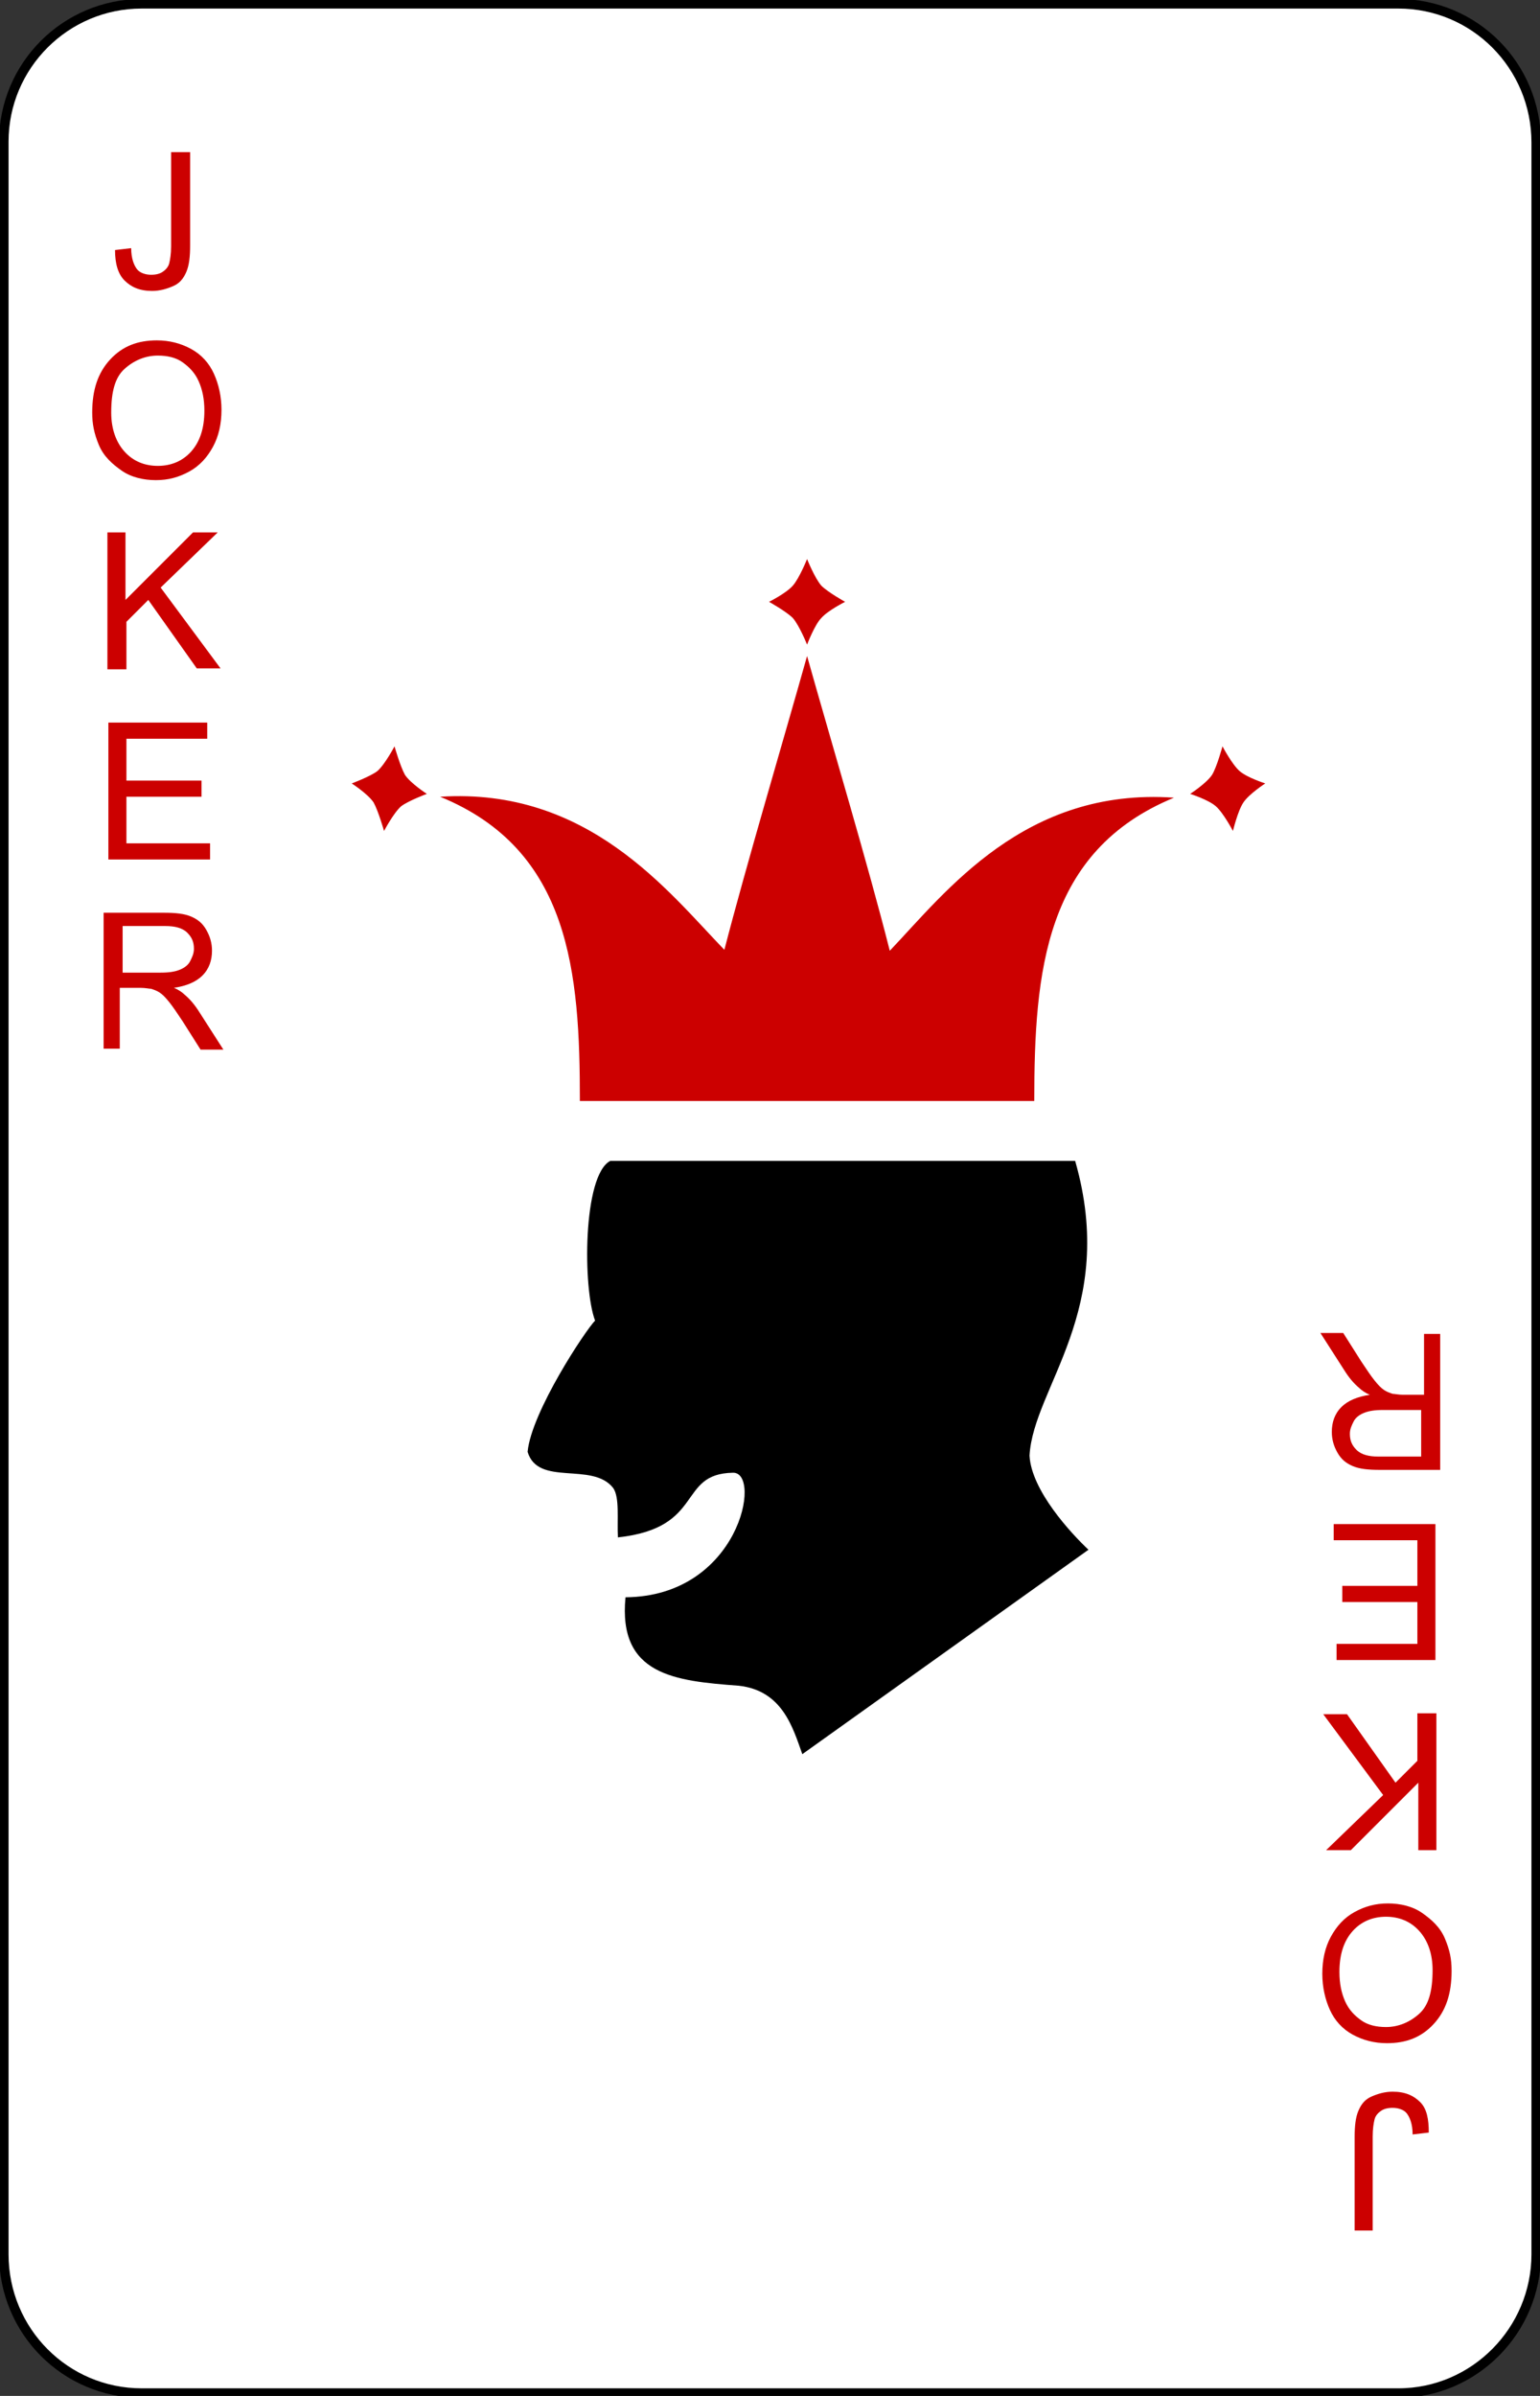 <?xml version="1.0" encoding="utf-8"?>
<!-- Generator: Adobe Illustrator 27.2.0, SVG Export Plug-In . SVG Version: 6.00 Build 0)  -->
<svg version="1.1" xmlns="http://www.w3.org/2000/svg" xmlns:xlink="http://www.w3.org/1999/xlink" x="0px" y="0px"
	 viewBox="0 0 162 252" style="enable-background:new 0 0 162 252;" xml:space="preserve">
<rect x="0" y="0" width="162" height="252" fill="#333333" stroke="none"/>
<style type="text/css">
	.st0{fill:#FFFFFF;stroke:#000000;}
	.st1{fill:#CC0000;}
	.st2{enable-background:new    ;}
</style>
<g id="Layer_1">
	<g id="Layer_2_00000034786840945251431640000014345447251293907845_">
		<path class="st0" d="M14.9,0.4h132.2c8,0,14.5,6.5,14.5,14.6v222.1c0,8-6.5,14.6-14.5,14.6H14.9c-8,0-14.5-6.5-14.5-14.6V14.9
			C0.4,6.9,6.9,0.4,14.9,0.4z"/>
		<path d="M84.4,184.5c-1-2.8-2.1-6.7-6.7-7.2c-6.7-0.5-12.7-1.1-11.9-9.3c12-0.1,14.4-13.2,11.3-13.1c-5.9,0.1-2.9,5.8-12.1,6.8
			c-0.1-1.9,0.2-4.2-0.5-5.2c-2.2-2.8-7.9-0.1-9-3.8c0.4-4.2,6.1-12.8,7.1-13.8c-1.3-3.4-1.3-15.3,1.6-16.8h48.9
			c4.5,15.7-4.4,23.8-4.8,31c0.2,3.7,4.4,8.2,6.2,9.9L84.4,184.5z"/>
		<path class="st1" d="M84.9,69c-2.5,8.9-6.4,22-8.7,30.9c-5.9-6.1-14.3-17.1-29.9-16.1C60,89.4,61,102.3,61,115.8h47.8
			c0-13.6,1.1-26.3,14.7-31.9c-15.7-1.1-24,9.9-29.9,16.1C91.3,90.9,87.4,77.9,84.9,69L84.9,69z M84.9,58.8c0,0,0.8,2,1.5,2.8
			c0.7,0.7,2.5,1.7,2.5,1.7s-1.8,0.9-2.5,1.7c-0.7,0.7-1.5,2.8-1.5,2.8s-0.8-2-1.5-2.8c-0.7-0.7-2.5-1.7-2.5-1.7s1.8-0.9,2.5-1.7
			S84.9,58.8,84.9,58.8z M41.5,78.5c0,0,0.6,2.1,1.1,3c0.6,0.9,2.3,2,2.3,2s-1.9,0.7-2.7,1.3c-0.8,0.7-1.8,2.6-1.8,2.6
			s-0.6-2.1-1.1-3c-0.6-0.9-2.3-2-2.3-2s1.9-0.7,2.7-1.3C40.5,80.4,41.5,78.5,41.5,78.5z M128.6,78.5c0,0,1,1.9,1.8,2.6
			s2.7,1.3,2.7,1.3s-1.7,1.1-2.3,2s-1.1,3-1.1,3s-1-1.9-1.8-2.6s-2.7-1.3-2.7-1.3s1.7-1.1,2.3-2C128,80.7,128.6,78.5,128.6,78.5
			L128.6,78.5z"/>
	</g>
</g>
<g id="Layer_2">
	<g class="st2">
		<path class="st1" d="M12.1,26.3l1.7-0.2c0,1.1,0.3,1.8,0.6,2.2s0.9,0.6,1.5,0.6c0.5,0,0.9-0.1,1.2-0.3s0.6-0.5,0.7-0.9
			s0.2-1,0.2-1.8V16H20v9.8c0,1.2-0.1,2.1-0.4,2.8s-0.7,1.2-1.4,1.5s-1.4,0.5-2.2,0.5c-1.3,0-2.2-0.4-2.9-1.1S12.1,27.7,12.1,26.3z"
			/>
		<path class="st1" d="M9.7,43.4c0-2.4,0.6-4.2,1.9-5.6s2.9-2,4.9-2c1.3,0,2.5,0.3,3.6,0.9s1.9,1.5,2.4,2.6s0.8,2.4,0.8,3.8
			c0,1.5-0.3,2.8-0.9,3.9s-1.4,2-2.5,2.6s-2.2,0.9-3.5,0.9c-1.3,0-2.6-0.3-3.6-1s-1.9-1.5-2.4-2.7S9.7,44.6,9.7,43.4z M11.7,43.4
			c0,1.7,0.5,3.1,1.4,4.1s2.1,1.5,3.5,1.5c1.4,0,2.6-0.5,3.5-1.5s1.4-2.4,1.4-4.3c0-1.2-0.2-2.2-0.6-3.1s-1-1.5-1.7-2
			s-1.6-0.7-2.6-0.7c-1.3,0-2.5,0.5-3.5,1.4S11.7,41.2,11.7,43.4z"/>
		<path class="st1" d="M11.3,70.3V56h1.9v7.1l7.1-7.1h2.6l-6,5.8l6.3,8.5h-2.5l-5.1-7.2l-2.3,2.3v5H11.3z"/>
		<path class="st1" d="M11.4,90.3V76h10.4v1.7h-8.5v4.4h7.9v1.7h-7.9v4.9h8.8v1.7H11.4z"/>
		<path class="st1" d="M10.9,110.3V96h6.3c1.3,0,2.2,0.1,2.9,0.4s1.2,0.7,1.6,1.4s0.6,1.4,0.6,2.2c0,1-0.3,1.9-1,2.6s-1.7,1.1-3,1.3
			c0.5,0.2,0.9,0.5,1.1,0.7c0.6,0.5,1.1,1.1,1.6,1.9l2.5,3.9h-2.4l-1.9-3c-0.6-0.9-1-1.5-1.4-2s-0.7-0.8-1-1s-0.6-0.3-0.9-0.4
			c-0.2,0-0.6-0.1-1.1-0.1h-2.2v6.4H10.9z M12.8,102.3h4.1c0.9,0,1.5-0.1,2-0.3s0.9-0.5,1.1-0.9s0.4-0.8,0.4-1.3
			c0-0.7-0.2-1.2-0.7-1.7s-1.3-0.7-2.3-0.7h-4.5V102.3z"/>
	</g>
	<g class="st2">
		<path class="st1" d="M150.3,224.3l-1.7,0.2c0-1.1-0.3-1.8-0.6-2.2s-0.9-0.6-1.5-0.6c-0.5,0-0.9,0.1-1.2,0.3s-0.6,0.5-0.7,0.9
			s-0.2,1-0.2,1.8v9.9h-1.9v-9.8c0-1.2,0.1-2.1,0.4-2.8s0.7-1.2,1.4-1.5s1.4-0.5,2.2-0.5c1.3,0,2.2,0.4,2.9,1.1
			S150.3,222.9,150.3,224.3z"/>
		<path class="st1" d="M152.7,207.3c0,2.4-0.6,4.2-1.9,5.6s-2.9,2-4.9,2c-1.3,0-2.5-0.3-3.6-0.9s-1.9-1.5-2.4-2.6s-0.8-2.4-0.8-3.8
			c0-1.5,0.3-2.8,0.9-3.9s1.4-2,2.5-2.6s2.2-0.9,3.5-0.9c1.3,0,2.6,0.3,3.6,1s1.9,1.5,2.4,2.7S152.7,206,152.7,207.3z M150.7,207.2
			c0-1.7-0.5-3.1-1.4-4.1s-2.1-1.5-3.5-1.5c-1.4,0-2.6,0.5-3.5,1.5s-1.4,2.4-1.4,4.3c0,1.2,0.2,2.2,0.6,3.1s1,1.5,1.7,2
			s1.6,0.7,2.6,0.7c1.3,0,2.5-0.5,3.5-1.4S150.7,209.4,150.7,207.2z"/>
		<path class="st1" d="M151.1,180.3v14.3h-1.9v-7.1l-7.1,7.1h-2.6l6-5.8l-6.3-8.5h2.5l5.1,7.2l2.3-2.3v-5H151.1z"/>
		<path class="st1" d="M151,160.3v14.3h-10.4v-1.7h8.5v-4.4h-7.9v-1.7h7.9V162h-8.8v-1.7H151z"/>
		<path class="st1" d="M151.5,140.3v14.3h-6.3c-1.3,0-2.2-0.1-2.9-0.4s-1.2-0.7-1.6-1.4s-0.6-1.4-0.6-2.2c0-1,0.3-1.9,1-2.6
			s1.7-1.1,3-1.3c-0.5-0.2-0.9-0.5-1.1-0.7c-0.6-0.5-1.1-1.1-1.6-1.9l-2.5-3.9h2.4l1.9,3c0.6,0.9,1,1.5,1.4,2s0.7,0.8,1,1
			s0.6,0.3,0.9,0.4c0.2,0,0.6,0.1,1.1,0.1h2.2v-6.4H151.5z M149.6,148.3h-4.1c-0.9,0-1.5,0.1-2,0.3s-0.9,0.5-1.1,0.9
			s-0.4,0.8-0.4,1.3c0,0.7,0.2,1.2,0.7,1.7s1.3,0.7,2.3,0.7h4.5V148.3z"/>
	</g>
</g>
</svg>
